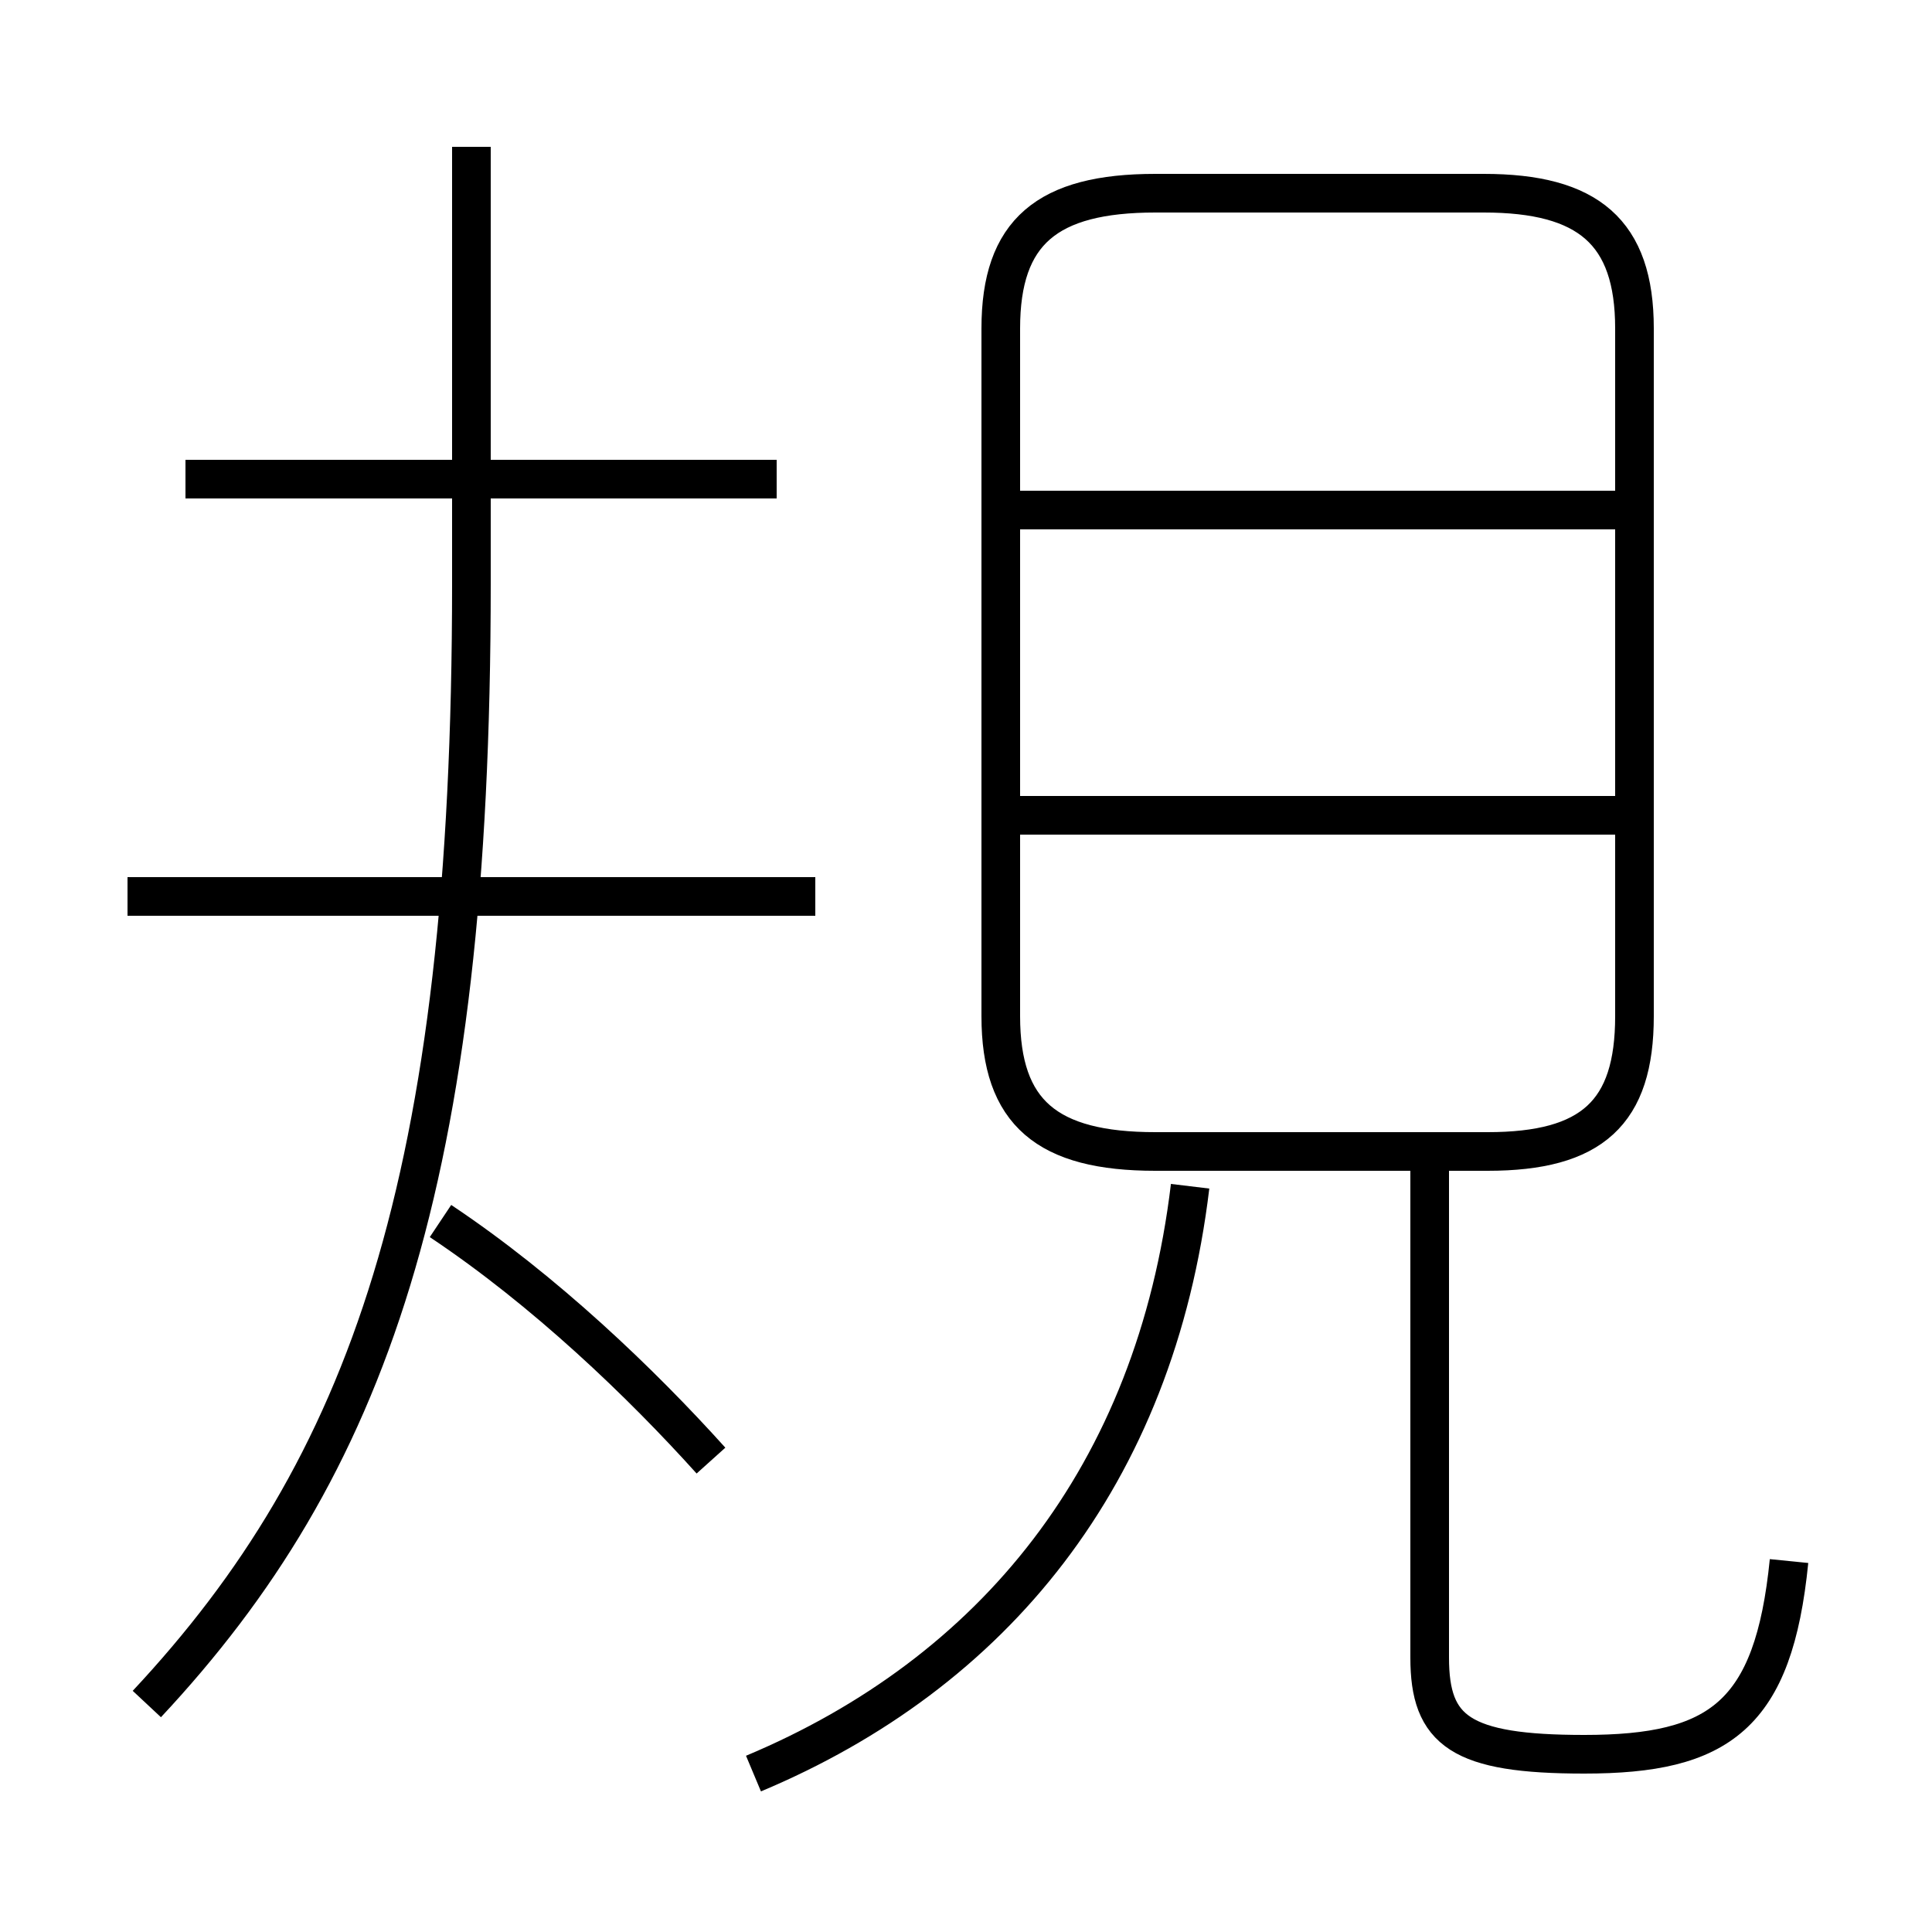 <?xml version='1.0' encoding='utf8'?>
<svg viewBox="0.0 -6.0 50.0 50.0" version="1.1" xmlns="http://www.w3.org/2000/svg">
<rect x="0.0" y="-6.0" width="50.0" height="50.0" fill="#808080" stroke="none"/>
<rect x="-1000" y="-1000" width="2000" height="2000" stroke="white" fill="white"/>
<g style="fill:white;stroke:#000000;  stroke-width:1">
<path d="M 29.9 -14.2 L 38.5 -14.2 C 41.2 -14.2 42.3 -15.2 42.3 -17.7 L 42.3 -35.5 C 42.3 -38.0 41.1 -39.0 38.4 -39.0 L 29.9 -39.0 C 27.1 -39.0 25.9 -38.0 25.9 -35.5 L 25.9 -17.7 C 25.9 -15.2 27.1 -14.2 29.9 -14.2 Z M 18.4 -6.2 C 16.6 -8.2 14.1 -10.6 11.4 -12.4 M 3.8 0.1 C 9.5 -6.0 12.2 -13.4 12.2 -28.9 L 12.2 -40.2 M 19.5 1.9 C 25.7 -0.7 29.9 -5.8 30.8 -13.3 M 21.1 -20.8 L 3.3 -20.8 M 20.1 -31.6 L 4.8 -31.6 M 46.3 -3.6 C 45.9 0.4 44.5 1.4 41.0 1.4 C 37.8 1.4 37.0 0.8 37.0 -1.1 L 37.0 -14.2 M 41.8 -22.9 L 26.2 -22.9 M 41.8 -30.8 L 26.2 -30.8" transform="translate(0.0 38.0)" />
</g>
</svg>